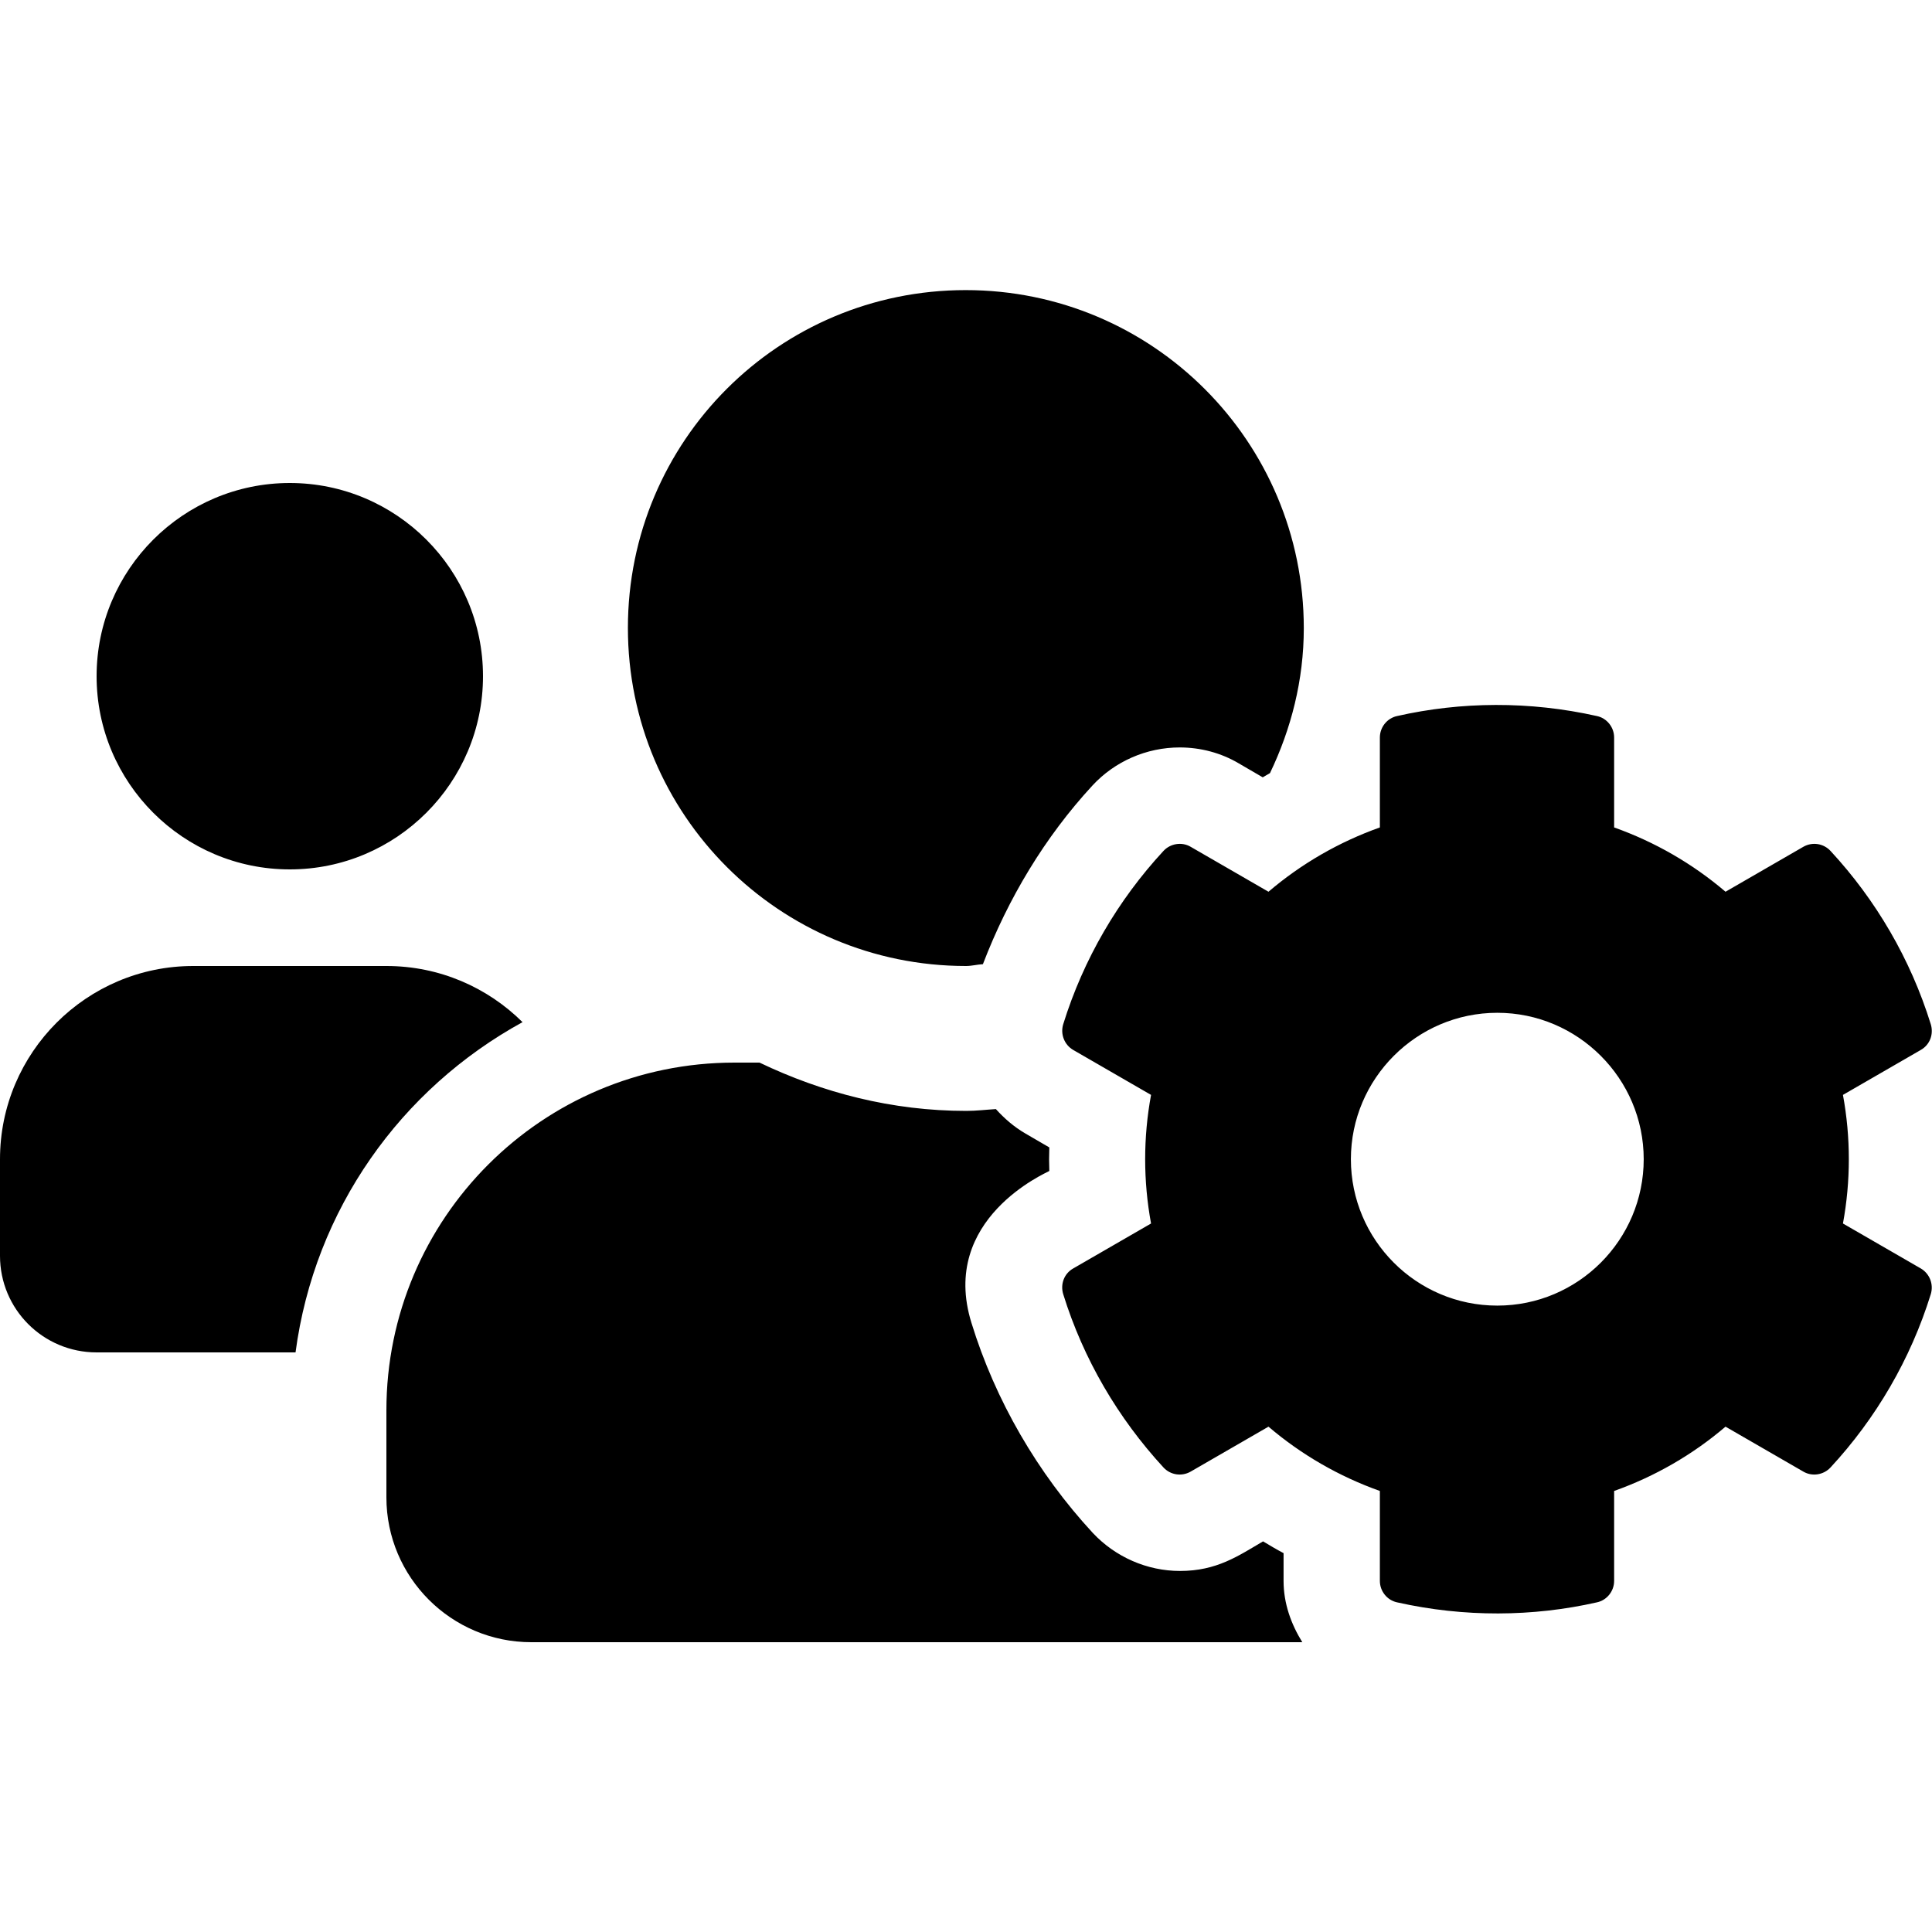 <svg viewBox="0 0 640 512" class="bi solid-users-cog" fill="currentColor" xmlns="http://www.w3.org/2000/svg" width="1em" height="1em">  <path d="M610.5 341.3c2.6-14.1 2.6-28.5 0-42.6l25.8-14.9c3-1.7 4.3-5.2 3.3-8.5-6.7-21.6-18.2-41.2-33.2-57.4-2.3-2.5-6-3.1-9-1.4l-25.8 14.9c-10.9-9.3-23.4-16.5-36.9-21.3v-29.8c0-3.4-2.4-6.4-5.7-7.1-22.3-5-45-4.8-66.2 0-3.3.7-5.7 3.7-5.7 7.1v29.8c-13.5 4.8-26 12-36.9 21.3l-25.8-14.9c-2.9-1.7-6.7-1.1-9 1.4-15 16.2-26.5 35.8-33.2 57.4-1 3.3.4 6.8 3.3 8.5l25.8 14.9c-2.6 14.1-2.6 28.5 0 42.6l-25.8 14.9c-3 1.7-4.3 5.2-3.3 8.5 6.7 21.6 18.2 41.1 33.2 57.4 2.3 2.5 6 3.1 9 1.4l25.8-14.9c10.9 9.3 23.4 16.5 36.9 21.3v29.8c0 3.4 2.4 6.4 5.7 7.1 22.3 5 45 4.8 66.2 0 3.3-.7 5.7-3.7 5.7-7.1v-29.8c13.5-4.8 26-12 36.9-21.3l25.8 14.9c2.9 1.7 6.7 1.1 9-1.4 15-16.2 26.5-35.8 33.2-57.4 1-3.3-.4-6.8-3.3-8.5l-25.8-14.9zM496 368.5c-26.8 0-48.5-21.8-48.5-48.5s21.8-48.5 48.5-48.5 48.5 21.8 48.5 48.5-21.7 48.5-48.5 48.5zM96 224c35.3 0 64-28.7 64-64s-28.7-64-64-64-64 28.7-64 64 28.7 64 64 64zm224 32c1.9 0 3.7-.5 5.6-.6 8.3-21.7 20.5-42.1 36.3-59.2 7.4-8 17.9-12.6 28.9-12.6 6.9 0 13.7 1.8 19.6 5.3l7.9 4.6c.8-.5 1.6-.9 2.4-1.4 7-14.6 11.2-30.8 11.2-48 0-61.9-50.1-112-112-112S208 82.1 208 144c0 61.9 50.1 112 112 112zm105.2 194.5c-2.3-1.2-4.6-2.6-6.8-3.9-8.2 4.8-15.3 9.8-27.5 9.8-10.9 0-21.4-4.6-28.9-12.6-18.3-19.8-32.3-43.9-40.2-69.6-10.7-34.5 24.9-49.7 25.8-50.3-.1-2.6-.1-5.2 0-7.8l-7.9-4.6c-3.8-2.2-7-5-9.8-8.1-3.3.2-6.5.6-9.8.6-24.6 0-47.6-6-68.5-16h-8.3C179.6 288 128 339.6 128 403.2V432c0 26.5 21.5 48 48 48h255.4c-3.7-6-6.2-12.8-6.2-20.3v-9.2zM173.1 274.6C161.5 263.1 145.6 256 128 256H64c-35.3 0-64 28.7-64 64v32c0 17.7 14.3 32 32 32h65.9c6.3-47.4 34.9-87.3 75.2-109.4z"/></svg>